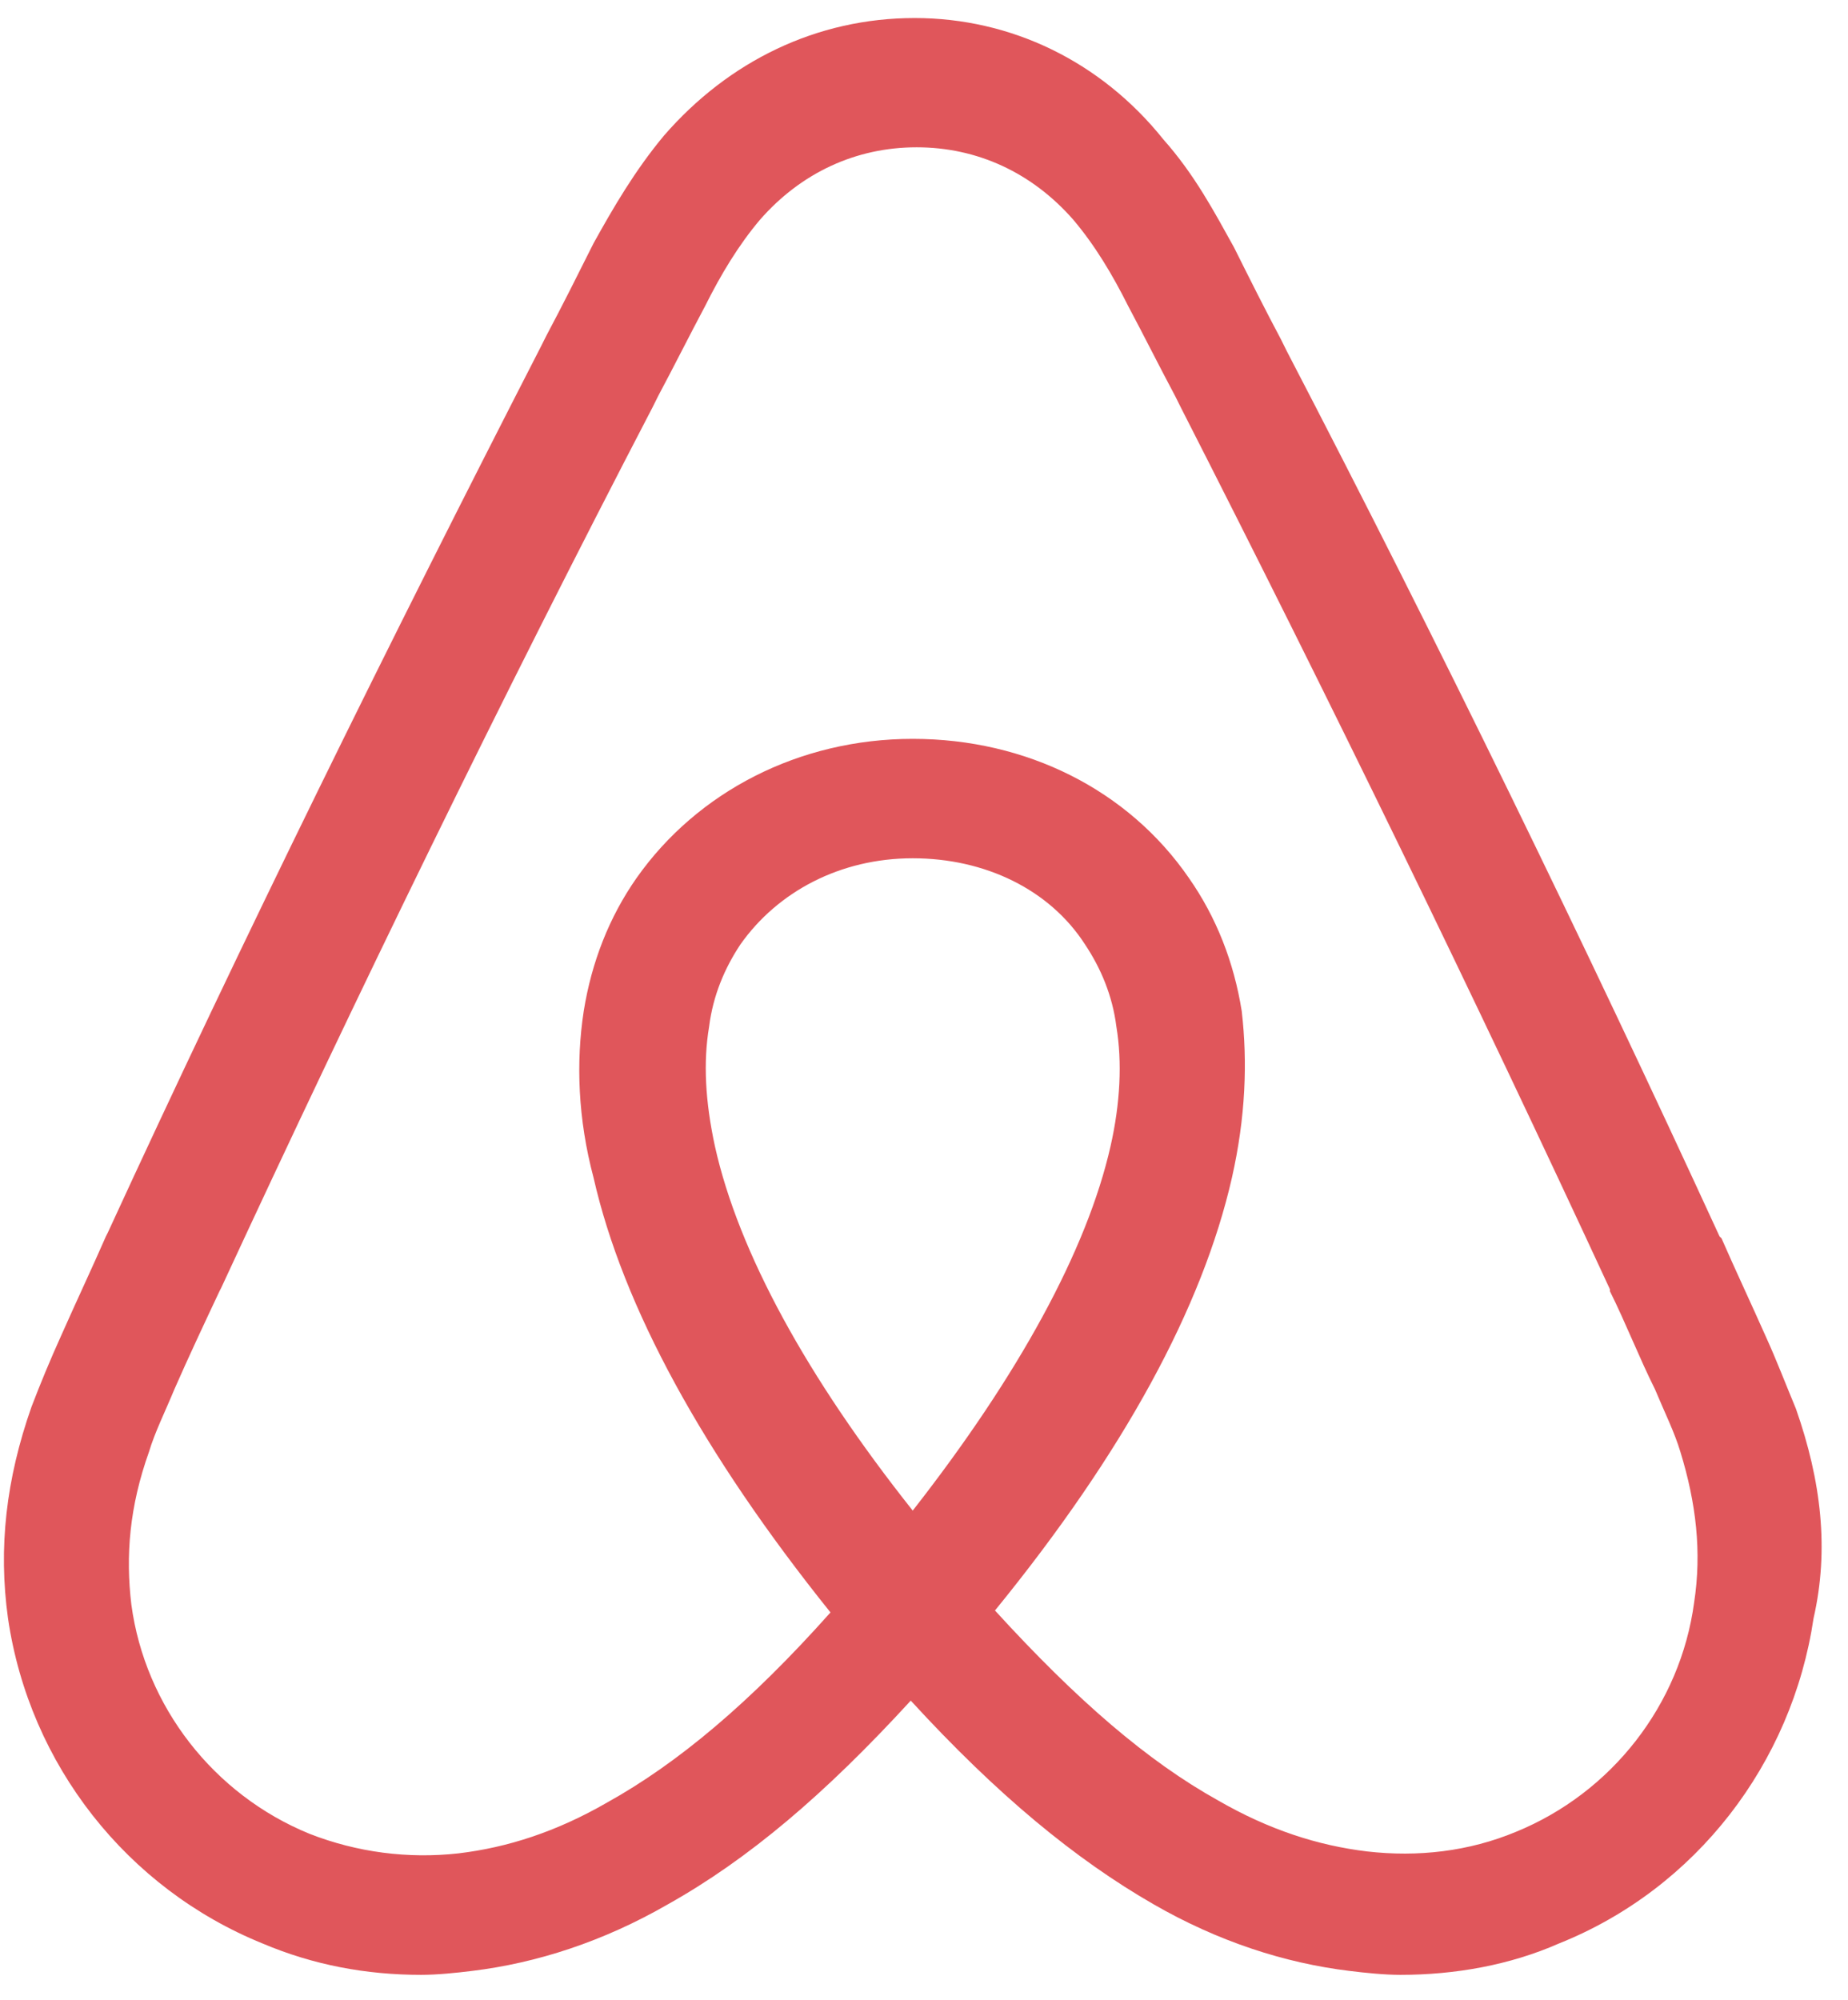 <svg width="61" height="66" viewBox="0 0 61 66" fill="none" xmlns="http://www.w3.org/2000/svg">
<g clip-path="url(#clip0_7_1112)">
<path d="M55.92 52.889C55.468 56.251 53.205 59.16 50.038 60.453C48.486 61.099 46.806 61.293 45.125 61.099C43.509 60.905 41.893 60.388 40.212 59.419C37.885 58.125 35.558 56.122 32.843 53.148C37.11 47.912 39.694 43.129 40.665 38.863C41.117 36.859 41.182 35.049 40.988 33.368C40.73 31.752 40.148 30.265 39.242 28.972C37.239 26.064 33.877 24.383 30.128 24.383C26.379 24.383 23.018 26.128 21.014 28.972C20.108 30.265 19.527 31.752 19.268 33.368C19.01 35.049 19.075 36.923 19.592 38.863C20.561 43.128 23.211 47.977 27.413 53.212C24.763 56.186 22.371 58.19 20.044 59.483C18.364 60.453 16.747 60.97 15.132 61.163C13.466 61.349 11.78 61.128 10.219 60.518C7.051 59.225 4.789 56.315 4.336 52.954C4.143 51.338 4.272 49.722 4.918 47.912C5.112 47.265 5.436 46.62 5.758 45.844C6.211 44.81 6.728 43.71 7.245 42.611L7.31 42.483C11.77 32.851 16.554 23.025 21.531 13.459L21.725 13.07C22.242 12.102 22.759 11.068 23.276 10.098C23.793 9.063 24.375 8.093 25.086 7.252C26.443 5.701 28.253 4.861 30.257 4.861C32.261 4.861 34.071 5.701 35.429 7.253C36.14 8.093 36.721 9.063 37.239 10.098C37.756 11.068 38.273 12.102 38.79 13.07L38.984 13.459C43.897 23.09 48.68 32.915 53.141 42.547V42.611C53.658 43.646 54.11 44.81 54.627 45.844C54.951 46.62 55.274 47.265 55.467 47.912C55.984 49.593 56.178 51.209 55.92 52.889H55.92ZM30.128 49.851C26.638 45.456 24.375 41.318 23.599 37.829C23.277 36.342 23.211 35.049 23.406 33.885C23.535 32.851 23.923 31.945 24.439 31.169C25.668 29.425 27.736 28.324 30.128 28.324C32.52 28.324 34.653 29.36 35.816 31.169C36.333 31.945 36.721 32.851 36.851 33.885C37.044 35.049 36.98 36.406 36.657 37.829C35.881 41.254 33.619 45.391 30.128 49.851ZM59.281 46.49C58.958 45.714 58.635 44.874 58.312 44.163C57.795 43 57.277 41.9 56.825 40.866L56.76 40.802C52.3 31.105 47.517 21.28 42.474 11.585L42.281 11.196C41.764 10.226 41.246 9.192 40.73 8.158C40.083 6.994 39.436 5.767 38.402 4.602C36.333 2.017 33.36 0.595 30.192 0.595C26.96 0.595 24.052 2.017 21.918 4.474C20.949 5.637 20.238 6.865 19.592 8.029C19.074 9.063 18.557 10.098 18.04 11.068L17.846 11.454C12.869 21.151 8.021 30.977 3.561 40.673L3.496 40.802C3.043 41.836 2.526 42.934 2.009 44.099C1.663 44.865 1.34 45.641 1.04 46.426C0.199 48.817 -0.059 51.08 0.264 53.406C0.975 58.255 4.207 62.328 8.667 64.137C10.348 64.849 12.093 65.172 13.903 65.172C14.42 65.172 15.067 65.107 15.584 65.042C17.717 64.783 19.915 64.073 22.047 62.844C24.698 61.358 27.219 59.225 30.063 56.122C32.907 59.225 35.493 61.358 38.079 62.844C40.212 64.073 42.41 64.783 44.543 65.042C45.06 65.107 45.706 65.172 46.224 65.172C48.034 65.172 49.843 64.849 51.459 64.137C55.984 62.328 59.152 58.19 59.863 53.406C60.38 51.144 60.121 48.882 59.281 46.49L59.281 46.49Z" fill="#E0565B"/>
</g>
<defs>
<clipPath id="clip0_7_1112">
<rect width="60" height="64.688" fill="white" transform="translate(0.129 0.595)"/>
</clipPath>
</defs>
</svg>
